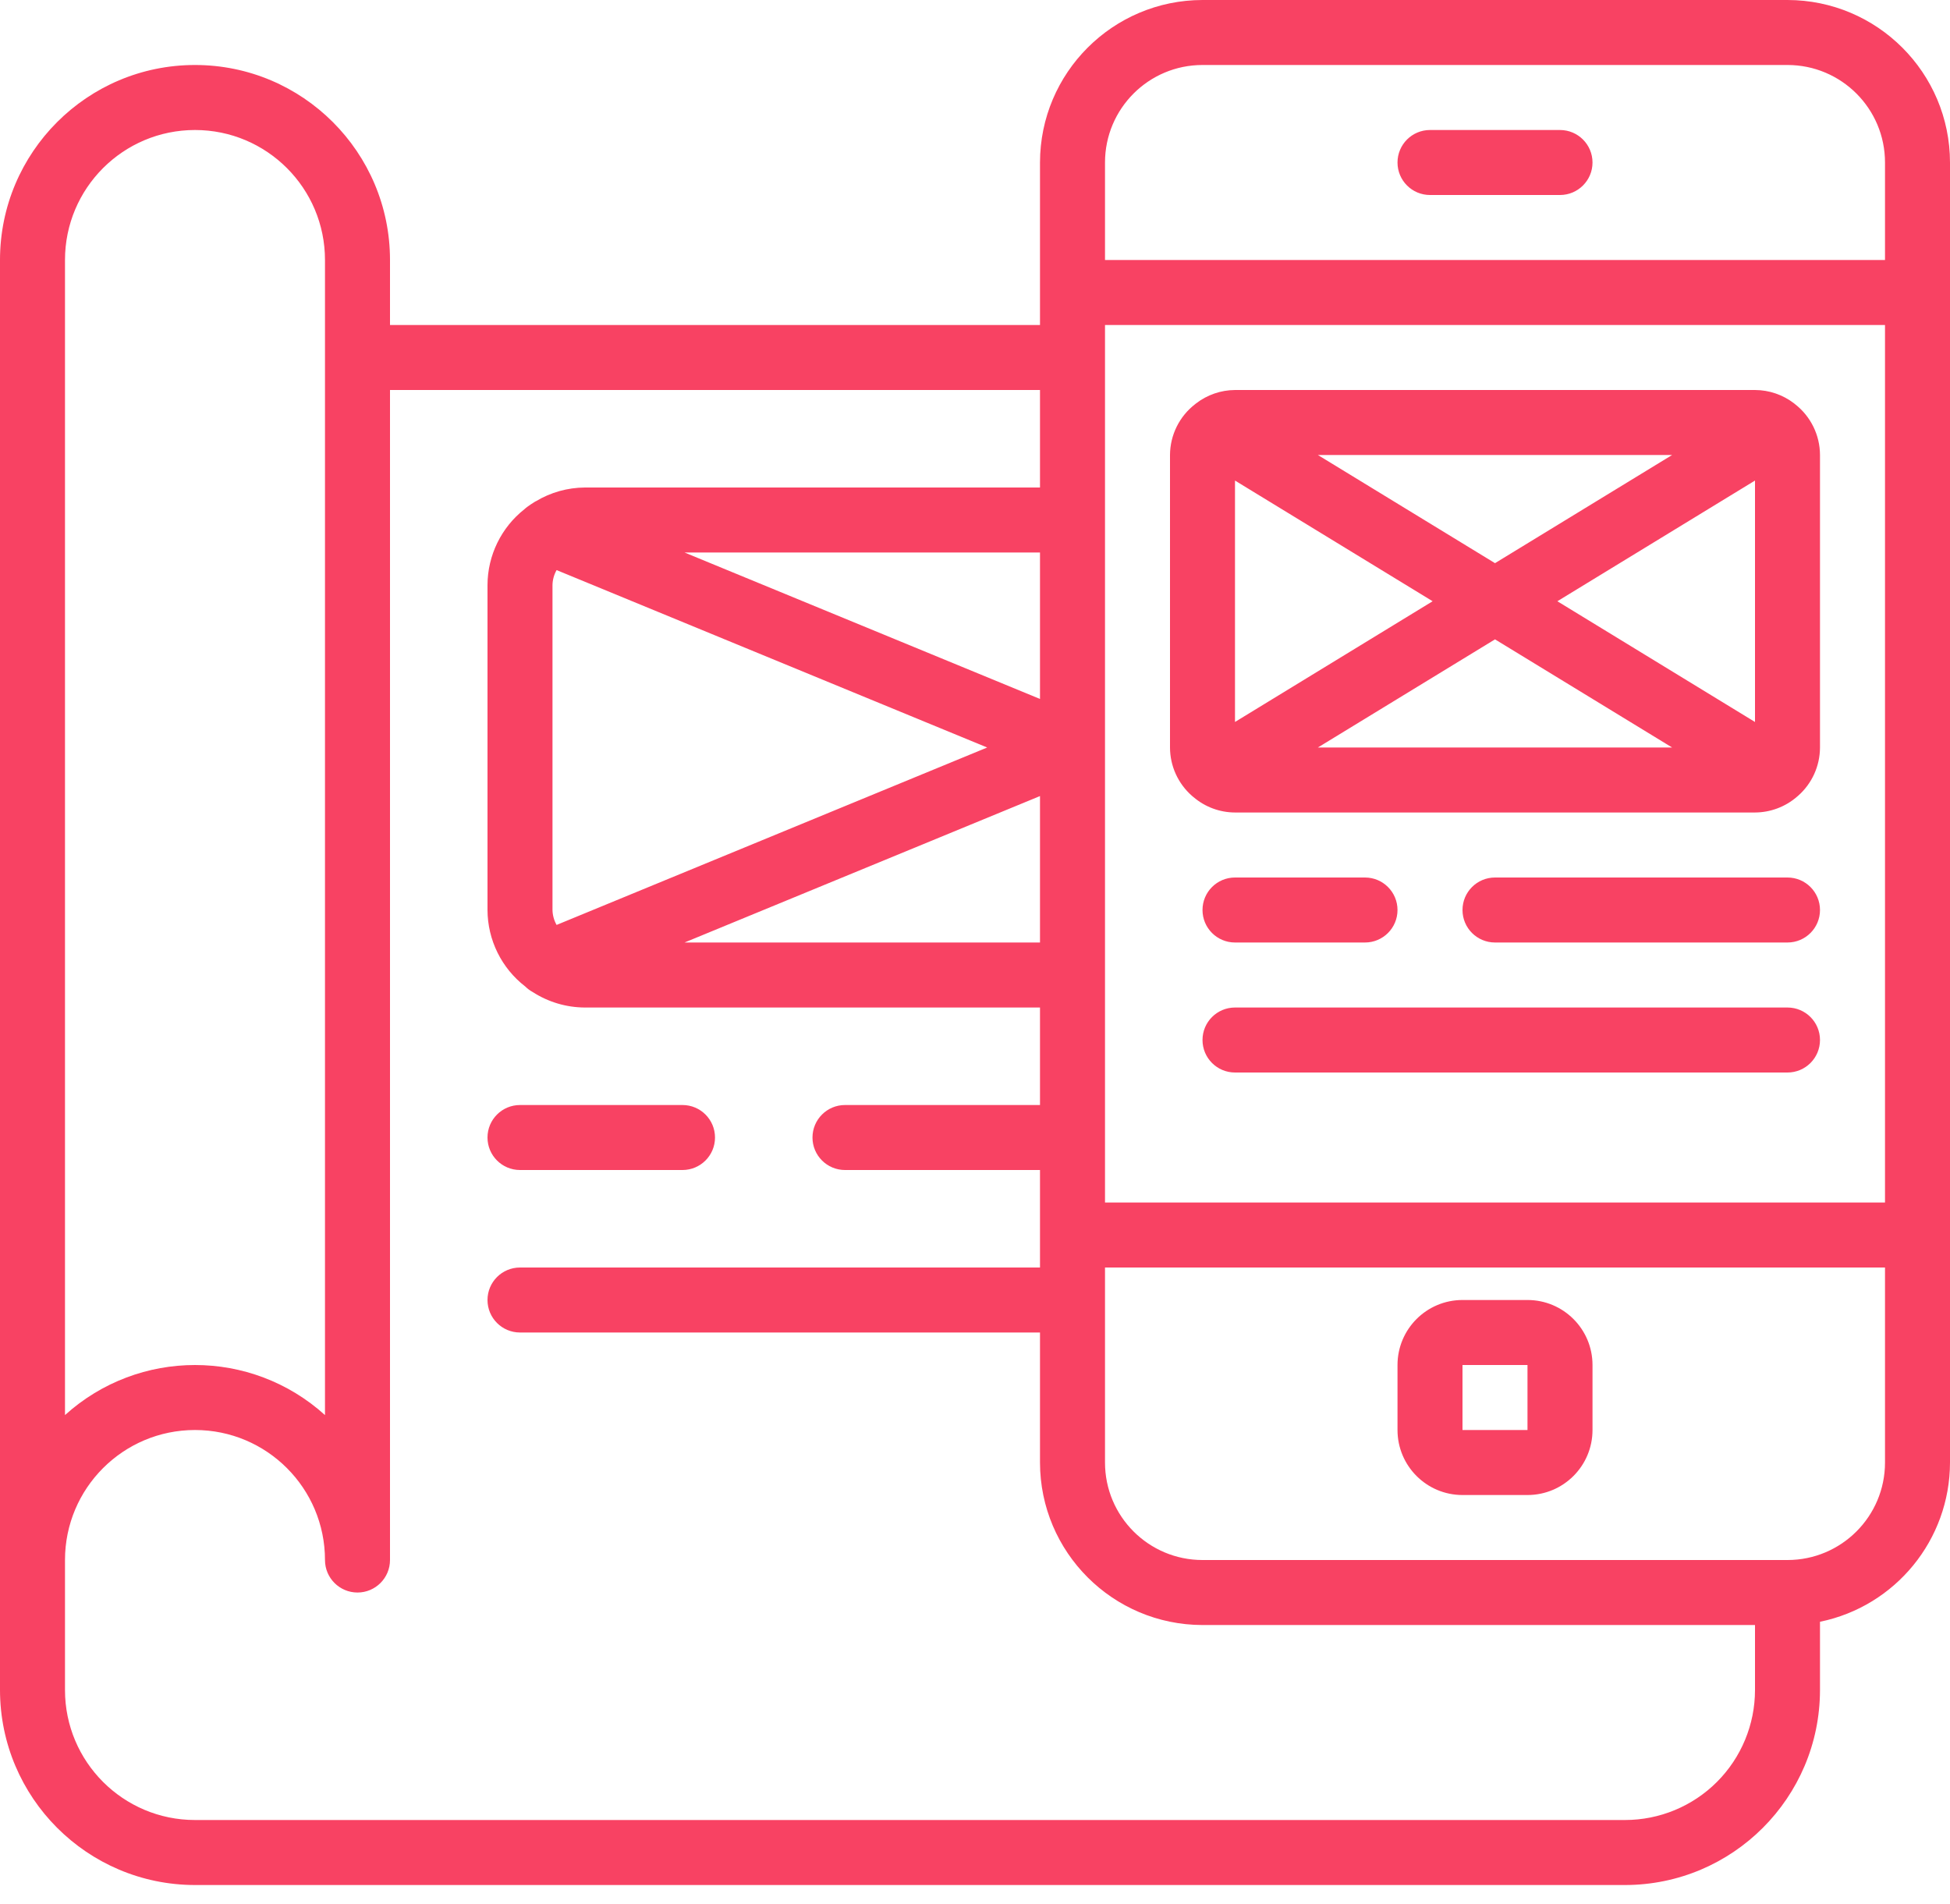 <svg width="85" height="83" viewBox="0 0 85 83" fill="none" xmlns="http://www.w3.org/2000/svg">
<path fill-rule="evenodd" clip-rule="evenodd" d="M52.417 0H77.916C81.827 0.005 84.996 3.173 85 7.084V63.75C84.996 67.114 82.629 70.014 79.333 70.692V73.667C79.329 78.359 75.526 82.162 70.834 82.167H8.5C3.807 82.162 0.005 78.359 0 73.667V11.333C0 6.639 3.805 2.833 8.5 2.833C13.194 2.833 17 6.639 17 11.333V14.166H45.333V7.084C45.338 3.173 48.506 0.005 52.417 0ZM77.916 2.833H52.417C50.069 2.833 48.167 4.736 48.167 7.084V11.333H82.167V7.084C82.167 4.736 80.264 2.833 77.916 2.833ZM48.167 52.417H82.167V14.166H48.167V52.417ZM29.839 24.083L45.333 30.467V24.083H29.839ZM24.262 40.317L43.031 32.583L24.262 24.85C24.149 25.048 24.088 25.272 24.083 25.5V39.667C24.088 39.895 24.149 40.118 24.262 40.317ZM45.333 41.083V34.7L29.839 41.083H45.333ZM14.166 11.333C14.166 8.204 11.63 5.667 8.5 5.667C5.37 5.667 2.833 8.204 2.833 11.333V61.682C6.051 58.773 10.949 58.773 14.166 61.682V11.333ZM8.5 79.333H70.834C72.336 79.333 73.778 78.736 74.84 77.674C75.903 76.611 76.5 75.169 76.5 73.667V70.834H52.417C48.506 70.828 45.338 67.66 45.333 63.75V58.083H22.667C21.884 58.083 21.25 57.449 21.25 56.666C21.25 55.884 21.884 55.25 22.667 55.25H45.333V51H36.833C36.051 51 35.416 50.366 35.416 49.584C35.416 48.801 36.051 48.167 36.833 48.167H45.333V43.917H25.5C24.689 43.915 23.896 43.68 23.215 43.239C23.098 43.175 22.991 43.095 22.896 43.001C21.862 42.204 21.255 40.973 21.25 39.667V25.5C21.255 24.21 21.848 22.992 22.862 22.194C22.904 22.155 22.948 22.119 22.994 22.086C23.093 22.012 23.197 21.946 23.302 21.88C23.31 21.877 23.317 21.872 23.323 21.867C23.334 21.859 23.344 21.852 23.355 21.852C24.003 21.461 24.744 21.254 25.5 21.25H45.333V17H17V68C17 68.782 16.366 69.417 15.583 69.417C14.801 69.417 14.166 68.782 14.166 68C14.166 64.871 11.63 62.333 8.5 62.333C5.37 62.333 2.833 64.871 2.833 68V73.667C2.833 76.796 5.37 79.333 8.5 79.333ZM52.417 68H77.916C80.264 68 82.167 66.097 82.167 63.75V55.25H48.167V63.75C48.167 66.097 50.069 68 52.417 68ZM68 8.5H62.333C61.551 8.5 60.917 7.866 60.917 7.084C60.917 6.301 61.551 5.667 62.333 5.667H68C68.782 5.667 69.417 6.301 69.417 7.084C69.417 7.866 68.782 8.5 68 8.5ZM66.583 56.666H63.75C62.185 56.666 60.917 57.935 60.917 59.5V62.333C60.917 63.898 62.185 65.167 63.75 65.167H66.583C68.148 65.167 69.417 63.898 69.417 62.333V59.5C69.417 57.935 68.148 56.666 66.583 56.666ZM63.75 62.333V59.5H66.583V62.333H63.75ZM51.995 34.722C51.981 34.711 51.967 34.701 51.955 34.688C51.35 34.156 51.002 33.389 51 32.583V19.833C51.004 18.961 51.412 18.141 52.104 17.611L52.133 17.587C52.62 17.21 53.218 17.004 53.833 17H76.5C77.117 17.002 77.715 17.207 78.204 17.583L78.241 17.614C78.928 18.146 79.331 18.965 79.333 19.833V32.583C79.331 33.389 78.983 34.156 78.378 34.688C78.359 34.707 78.339 34.721 78.319 34.738C77.813 35.173 77.167 35.413 76.5 35.416H53.833C53.167 35.414 52.525 35.175 52.019 34.741C52.017 34.739 52.014 34.737 52.012 34.735C52.01 34.734 52.008 34.732 52.006 34.731L51.995 34.722ZM67.885 26.208L76.5 31.471V20.947L67.885 26.208ZM57.446 32.583H72.887L65.167 27.869L57.446 32.583ZM57.446 19.833L65.167 24.548L72.887 19.833H57.446ZM53.833 31.47L62.448 26.208L53.833 20.947V31.47ZM53.833 41.083H59.5C60.282 41.083 60.917 40.449 60.917 39.667C60.917 38.884 60.282 38.25 59.5 38.25H53.833C53.051 38.25 52.417 38.884 52.417 39.667C52.417 40.449 53.051 41.083 53.833 41.083ZM65.167 38.25H77.916C78.699 38.25 79.333 38.884 79.333 39.667C79.333 40.449 78.699 41.083 77.916 41.083H65.167C64.384 41.083 63.75 40.449 63.75 39.667C63.75 38.884 64.384 38.25 65.167 38.25ZM77.916 43.917H53.833C53.051 43.917 52.417 44.551 52.417 45.333C52.417 46.116 53.051 46.75 53.833 46.75H77.916C78.699 46.75 79.333 46.116 79.333 45.333C79.333 44.551 78.699 43.917 77.916 43.917ZM29.75 51H22.667C21.884 51 21.25 50.366 21.25 49.584C21.25 48.801 21.884 48.167 22.667 48.167H29.75C30.533 48.167 31.167 48.801 31.167 49.584C31.167 50.366 30.533 51 29.75 51Z" fill="#F84263"/>
</svg>
